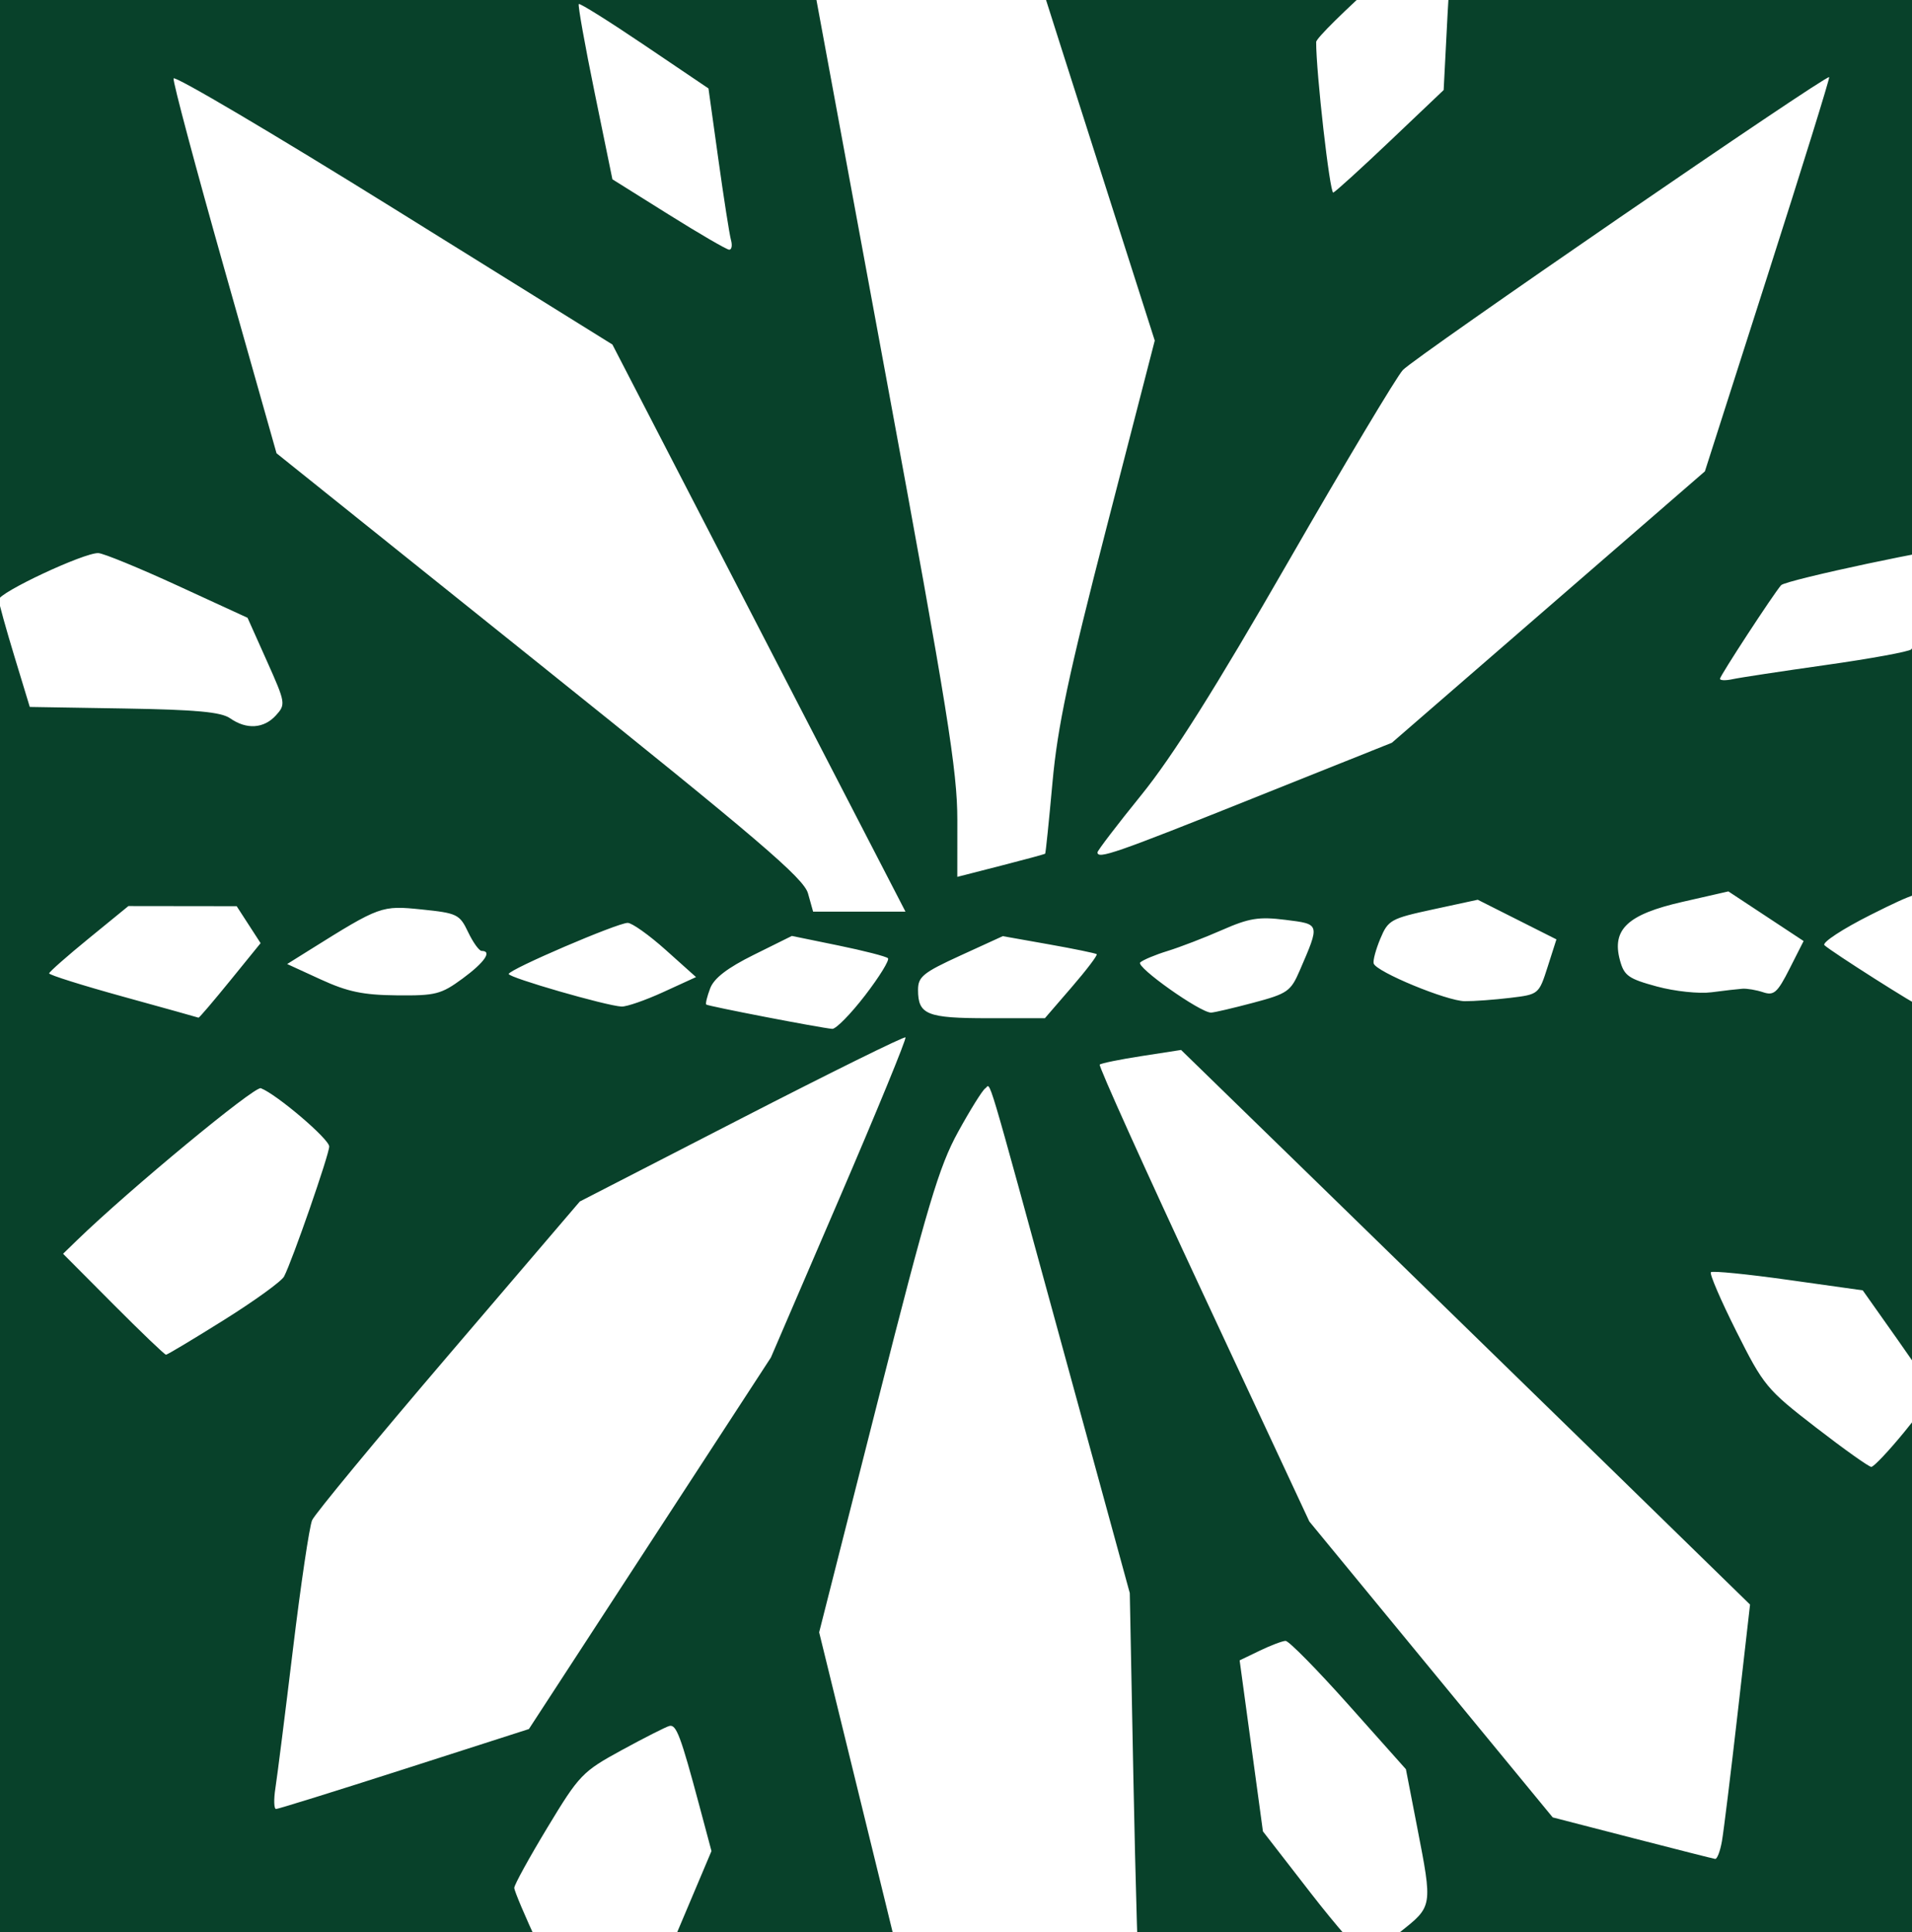 <?xml version="1.0" encoding="UTF-8" standalone="no"?>
<!-- Created with Inkscape (http://www.inkscape.org/) -->

<svg
   xmlns:dc="http://purl.org/dc/elements/1.1/"
   xmlns:cc="http://creativecommons.org/ns#"
   xmlns:rdf="http://www.w3.org/1999/02/22-rdf-syntax-ns#"
   xmlns:svg="http://www.w3.org/2000/svg"
   xmlns="http://www.w3.org/2000/svg"
   xmlns:sodipodi="http://sodipodi.sourceforge.net/DTD/sodipodi-0.dtd"
   xmlns:inkscape="http://www.inkscape.org/namespaces/inkscape"
   width="1900"
   height="1920"
   viewBox="0 0 502.708 508"
   version="1.1"
   id="svg8"
   inkscape:version="0.92.5 (2060ec1f9f, 2020-04-08)"
   sodipodi:docname="yellow.svg">
  <defs
     id="defs2" />
  <sodipodi:namedview
     id="base"
     pagecolor="#ffffff"
     bordercolor="#666666"
     borderopacity="1.0"
     inkscape:pageopacity="0.0"
     inkscape:pageshadow="2"
     inkscape:zoom="0.22735749"
     inkscape:cx="401.49466"
     inkscape:cy="681.87584"
     inkscape:document-units="mm"
     inkscape:current-layer="layer4"
     showgrid="false"
     units="px"
     showguides="true"
     inkscape:guide-bbox="true"
     inkscape:lockguides="true"
     inkscape:window-width="1920"
     inkscape:window-height="1027"
     inkscape:window-x="1912"
     inkscape:window-y="-8"
     inkscape:window-maximized="1">
    <sodipodi:guide
       position="251.354,0"
       orientation="1,0"
       id="guide828"
       inkscape:locked="true"
       inkscape:label=""
       inkscape:color="rgb(0,0,255)" />
    <sodipodi:guide
       position="0,234.818"
       orientation="1,0"
       id="guide1525"
       inkscape:locked="true"
       inkscape:label=""
       inkscape:color="rgb(0,0,255)" />
    <sodipodi:guide
       position="-113.242,0"
       orientation="0,1"
       id="guide1527"
       inkscape:locked="true"
       inkscape:label=""
       inkscape:color="rgb(0,0,255)" />
    <sodipodi:guide
       position="0.353,254"
       orientation="0,1"
       id="guide1529"
       inkscape:locked="true" />
    <sodipodi:guide
       position="502.708,254.199"
       orientation="1,0"
       id="guide1531"
       inkscape:locked="true" />
    <sodipodi:guide
       position="0,508"
       orientation="0,1"
       id="guide1533"
       inkscape:locked="true"
       inkscape:label=""
       inkscape:color="rgb(0,0,255)" />
  </sodipodi:namedview>
  <g
     inkscape:groupmode="layer"
     id="layer4"
     inkscape:label="final">
    <path
       style="fill:#08412a;fill-opacity:1;stroke:none;stroke-width:1.474"
       d="M -65.313,253.69 V -67.005 H 93.311 251.936 l -2.878,4.792 c -1.583,2.636 -9.988,17.614 -18.677,33.285 L 214.582,-0.435 233.148,100.087 c 15.979,86.515 18.565,102.607 18.557,115.485 l -0.009,14.963 11.427,-2.925 c 6.285,-1.609 11.538,-3.035 11.674,-3.168 0.136,-0.134 0.999,-8.536 1.918,-18.672 1.339,-14.763 4.181,-28.159 14.284,-67.33 L 303.612,89.539 279.128,12.88 c -13.466,-42.162 -24.484,-77.385 -24.484,-78.272 0,-1.158 44.335,-1.613 157.03,-1.613 H 568.704 V 253.69 574.385 H 412.854 c -87.82,0 -155.239,-0.557 -154.45,-1.276 0.77,-0.702 10.584,-8.127 21.809,-16.501 l 20.408,-15.225 -0.84,-12.62 c -0.462,-6.941 -1.266,-34.516 -1.787,-61.277 l -0.948,-48.657 -17.561,-64.139 c -20.921,-76.412 -18.867,-69.521 -20.44,-68.549 -0.706,0.437 -3.921,5.588 -7.143,11.448 -5.025,9.139 -8.04,19.253 -21.193,71.108 l -15.335,60.453 17.351,70.774 c 9.543,38.926 17.383,71.603 17.423,72.617 0.057,1.463 -32.426,1.843 -157.695,1.843 H -65.313 Z m 245.238,249.861 7.14,-16.896 -3.153,-11.796 c -4.943,-18.489 -6.101,-21.573 -7.923,-21.092 -0.936,0.247 -6.565,3.104 -12.51,6.347 -10.361,5.654 -11.168,6.495 -19.537,20.342 -4.801,7.944 -8.729,15.088 -8.729,15.875 0,0.786 2.904,7.644 6.453,15.238 l 6.453,13.808 12.333,-2.465 12.333,-2.465 z M 368.045,508 c 8.682,-6.863 8.64,-6.605 4.548,-27.68 l -2.947,-15.181 -15.053,-16.888 c -8.279,-9.289 -15.742,-16.871 -16.585,-16.85 -0.843,0.021 -3.905,1.182 -6.806,2.58 l -5.274,2.542 3.062,22.479 3.062,22.479 12.533,16.165 c 6.893,8.891 13.303,16.192 14.244,16.226 0.941,0.034 5.088,-2.609 9.215,-5.871 z m 84.689,-23.926 c 0.462,-2.636 2.315,-17.713 4.117,-33.506 l 3.276,-28.714 -36.022,-35.155 C 404.293,367.364 370.634,334.556 349.309,313.793 l -38.774,-37.751 -10.378,1.606 c -5.708,0.883 -10.665,1.893 -11.015,2.243 -0.35,0.35 11.907,27.522 27.239,60.381 l 27.876,59.745 31.993,38.895 31.993,38.895 20.884,5.391 c 11.486,2.965 21.307,5.453 21.825,5.529 0.518,0.076 1.32,-2.018 1.782,-4.653 z m -346.397,-18.987 32.719,-10.509 31.814,-48.838 31.814,-48.838 17.983,-41.787 c 9.89,-22.983 17.719,-42.051 17.396,-42.374 -0.323,-0.323 -19.72,9.253 -43.104,21.278 l -42.518,21.865 -34.54,40.414 c -18.997,22.228 -35.123,41.741 -35.836,43.363 -0.712,1.622 -2.98,16.883 -5.04,33.913 -2.059,17.03 -4.133,33.452 -4.609,36.493 -0.475,3.041 -0.399,5.529 0.169,5.529 0.568,0 15.756,-4.729 33.752,-10.509 z m 394.373,-88.643 c 4.148,-5.065 7.542,-9.621 7.542,-10.125 0,-0.504 -4.161,-6.802 -9.247,-13.996 l -9.247,-13.081 -19.594,-2.754 c -10.777,-1.514 -19.927,-2.421 -20.333,-2.015 -0.406,0.406 2.612,7.417 6.708,15.579 7.164,14.276 7.958,15.235 20.878,25.22 7.387,5.709 13.953,10.38 14.591,10.38 0.638,0 4.554,-4.144 8.702,-9.209 z M 58.894,347.025 c 8.031,-5.027 15.139,-10.169 15.795,-11.427 2.177,-4.173 11.867,-32.082 11.867,-34.178 0,-1.954 -13.805,-13.72 -17.975,-15.321 -1.621,-0.622 -34.626,26.675 -48.344,39.983 l -3.654,3.545 13.207,13.269 c 7.264,7.298 13.498,13.269 13.854,13.269 0.356,0 7.218,-4.113 15.249,-9.14 z M 227.436,261.709 c 3.782,-4.915 6.494,-9.319 6.027,-9.787 -0.467,-0.467 -6.343,-1.976 -13.057,-3.353 l -12.207,-2.503 -10.006,4.963 c -6.954,3.449 -10.452,6.136 -11.468,8.808 -0.804,2.115 -1.274,4.033 -1.045,4.262 0.428,0.428 29.959,6.132 33.123,6.398 0.966,0.081 4.851,-3.874 8.634,-8.789 z M -5.548,261.46 c 2.27,-3.431 4.128,-6.956 4.128,-7.833 0,-0.878 -2.895,-5.701 -6.434,-10.719 l -6.434,-9.123 h -10.879 c -10.109,0 -11.603,0.43 -21.116,6.082 -5.63,3.345 -10.558,6.6 -10.949,7.234 -0.392,0.634 2.678,4.2 6.821,7.926 6.112,5.496 8.573,6.773 13.043,6.773 3.637,0 6.417,1.002 8.179,2.949 2.075,2.293 4.541,2.949 11.091,2.949 8.269,0 8.497,-0.114 12.55,-6.238 z m 66.051,-3.631 8.014,-9.868 -3.145,-4.858 -3.145,-4.858 -14.232,-0.018 -14.232,-0.018 -10.382,8.478 c -5.71,4.663 -10.419,8.81 -10.463,9.215 -0.044,0.405 8.71,3.162 19.453,6.126 10.744,2.964 19.665,5.452 19.825,5.529 0.16,0.077 3.898,-4.3 8.305,-9.728 z m 221.297,1.673 c 3.892,-4.508 6.838,-8.397 6.548,-8.642 -0.29,-0.246 -5.966,-1.412 -12.613,-2.593 l -12.085,-2.146 -11.138,5.098 c -9.797,4.485 -11.138,5.57 -11.138,9.019 0,6.525 2.31,7.46 18.444,7.46 h 14.906 z m 47.676,4.141 c 9.033,-2.402 9.877,-2.987 12.249,-8.478 5.352,-12.394 5.41,-12.187 -3.765,-13.333 -6.974,-0.871 -9.511,-0.464 -16.651,2.672 -4.633,2.035 -11.077,4.517 -14.321,5.515 -3.244,0.998 -6.485,2.355 -7.202,3.015 -1.245,1.145 15.755,13.188 18.616,13.188 0.755,0 5.738,-1.161 11.074,-2.58 z m -155.065,-2.827 8.59,-3.933 -7.956,-7.126 c -4.376,-3.919 -8.88,-7.126 -10.01,-7.126 -2.698,0 -31.261,12.266 -31.281,13.434 -0.016,0.963 25.639,8.372 29.664,8.567 1.321,0.064 6.268,-1.653 10.992,-3.816 z m 341.568,0.005 c 8.874,-3.481 9.889,-4.278 8.931,-7.004 -1.11,-3.157 -1.221,-8.772 -0.249,-12.617 0.401,-1.586 -1.237,-2.397 -6.087,-3.017 -3.649,-0.466 -8.112,-1.661 -9.917,-2.656 -2.872,-1.582 -4.968,-0.961 -16.774,4.968 -7.421,3.727 -12.911,7.328 -12.2,8.003 1.766,1.676 24.711,16.25 25.584,16.25 0.385,1e-4 5.206,-1.767 10.712,-3.928 z M 397.074,262.345 c 7.484,-0.899 7.527,-0.935 9.831,-8.14 l 2.314,-7.236 -10.345,-5.21 -10.345,-5.21 -11.726,2.534 c -11.136,2.406 -11.835,2.795 -13.896,7.728 -1.194,2.857 -1.973,5.787 -1.731,6.512 0.739,2.217 19.257,9.867 23.959,9.897 2.433,0.016 7.806,-0.378 11.94,-0.875 z m -275.422,-5.096 c 5.752,-4.23 7.827,-7.245 4.987,-7.245 -0.661,0 -2.262,-2.225 -3.559,-4.944 -2.235,-4.687 -2.87,-4.996 -12.213,-5.954 -10.559,-1.082 -10.917,-0.952 -29.47,10.657 l -5.895,3.689 8.844,4.061 c 7.044,3.235 11.11,4.084 19.98,4.174 10.212,0.104 11.65,-0.265 17.325,-4.438 z m 336.467,2.694 c 1.216,-0.085 3.675,0.334 5.464,0.93 2.819,0.94 3.744,0.115 6.94,-6.192 l 3.687,-7.277 -9.889,-6.524 -9.889,-6.524 -12.139,2.769 c -14.339,3.271 -18.562,7.214 -16.384,15.302 1.102,4.095 2.233,4.9 9.724,6.93 4.726,1.28 11.087,1.952 14.375,1.519 3.244,-0.428 6.893,-0.847 8.11,-0.932 z m 94.781,-1.605 c 4.903,-2.055 14.333,-9.325 14.323,-11.044 -0.004,-0.536 -3.486,-2.847 -7.741,-5.135 -6.135,-3.299 -9.249,-4.062 -15.048,-3.686 -6.687,0.433 -7.679,0.997 -11.6,6.589 -4.285,6.112 -4.286,6.117 -1.585,10.69 2.428,4.11 3.425,4.575 9.804,4.575 3.906,0 9.237,-0.895 11.846,-1.988 z M 199.545,165.131 161.016,90.579 103.512,54.813 C 71.885,35.143 45.84,19.757 45.635,20.624 c -0.205,0.867 5.802,23.394 13.349,50.061 l 13.722,48.485 69.198,55.465 c 57.676,46.229 69.422,56.263 70.54,60.257 l 1.341,4.792 h 12.144 12.144 z m 129.328,44.972 37.093,-14.835 41.144,-35.673 41.144,-35.673 16.519,-51.598 c 9.085,-28.379 16.357,-51.799 16.159,-52.044 -0.643,-0.798 -108.978,73.627 -112.094,77.007 -1.664,1.804 -15.21,24.463 -30.103,50.353 -19.215,33.403 -30.433,51.214 -38.629,61.334 -6.353,7.844 -11.55,14.645 -11.55,15.113 0,1.891 4.717,0.255 40.316,-13.983 z M 72.557,188.068 c 2.601,-2.874 2.533,-3.28 -2.397,-14.301 l -5.074,-11.344 -18.386,-8.455 c -10.112,-4.65 -19.491,-8.499 -20.842,-8.553 -3.752,-0.149 -26.31,10.423 -26.197,12.278 0.055,0.897 1.915,7.603 4.135,14.902 l 4.036,13.27 24.788,0.405 c 18.951,0.31 25.52,0.917 27.894,2.58 4.304,3.015 8.874,2.718 12.042,-0.783 z m 407.637,-13.254 c 11.735,-1.659 21.779,-3.501 22.321,-4.093 1.827,-1.996 11.748,-25.783 11.047,-26.484 -0.914,-0.914 -44.072,8.252 -45.269,9.614 -1.991,2.266 -16.069,23.82 -16.069,24.603 0,0.458 1.493,0.505 3.318,0.105 1.825,-0.4 12.919,-2.085 24.654,-3.744 z M 192.193,63.116 c -0.397,-1.419 -1.892,-10.97 -3.321,-21.223 L 186.273,23.25 169.476,11.903 C 160.239,5.661 152.453,0.782 152.176,1.059 c -0.277,0.277 1.598,10.759 4.168,23.293 l 4.672,22.789 14.745,9.23 c 8.11,5.077 15.287,9.252 15.95,9.278 0.663,0.026 0.88,-1.114 0.483,-2.533 z M 365.604,36.944 379.57,23.674 380.598,3.769 c 0.565,-10.948 1.389,-21.145 1.831,-22.66 0.453,-1.555 0.143,-2.518 -0.712,-2.212 -3.763,1.348 -35.657,30.103 -35.666,32.155 -0.036,7.905 3.603,39.921 4.5,39.578 0.599,-0.229 7.373,-6.388 15.054,-13.686 z"
       id="path2279"
       inkscape:connector-curvature="0" />
  </g>
</svg>
